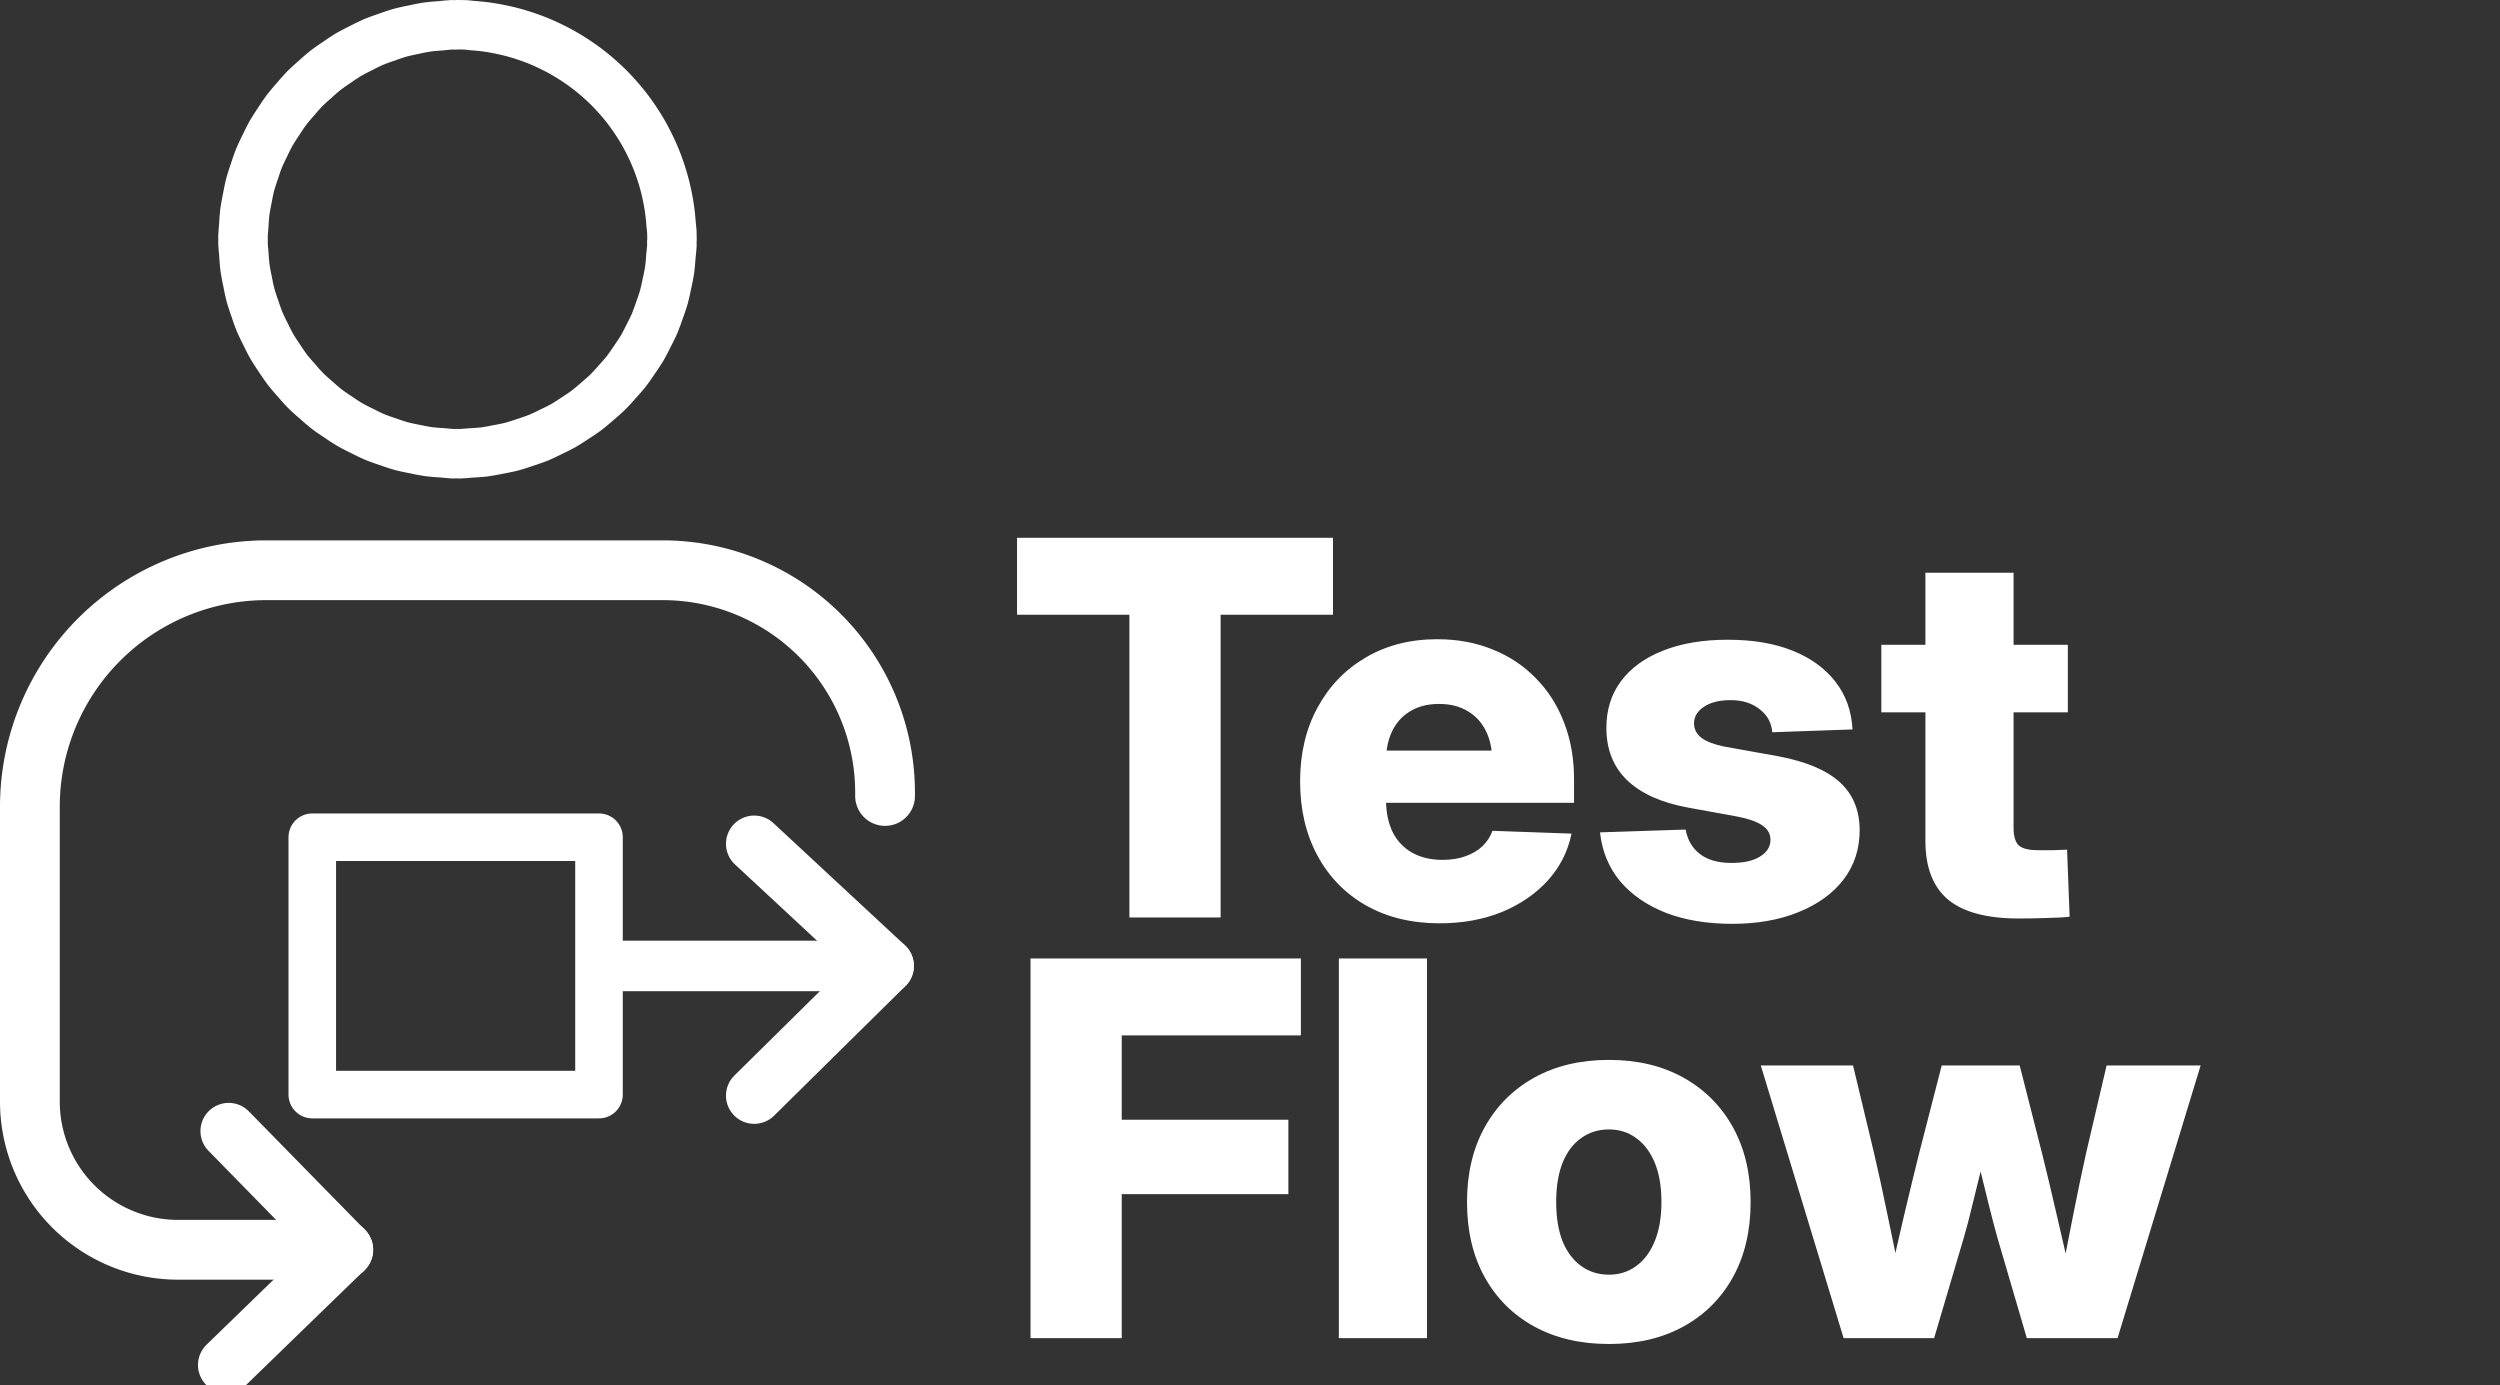 <?xml version="1.0" encoding="UTF-8" standalone="no"?>
<!-- Created with Inkscape (http://www.inkscape.org/) -->

<svg
   width="175.765mm"
   height="97.39mm"
   viewBox="0 0 175.765 97.39"
   version="1.1"
   id="svg1"
   inkscape:version="1.4.1 (1:1.4.1+202503302257+93de688d07)"
   sodipodi:docname="logo_white.svg"
   xmlns:inkscape="http://www.inkscape.org/namespaces/inkscape"
   xmlns:sodipodi="http://sodipodi.sourceforge.net/DTD/sodipodi-0.dtd"
   xmlns="http://www.w3.org/2000/svg"
   xmlns:svg="http://www.w3.org/2000/svg">
  <rect x="0" y="0" width="175.765" height="97.39" fill="#333333" stroke="none"/>
  <sodipodi:namedview
     id="namedview1"
     pagecolor="#ffffff"
     bordercolor="#999999"
     borderopacity="1"
     inkscape:showpageshadow="0"
     inkscape:pageopacity="0"
     inkscape:pagecheckerboard="0"
     inkscape:deskcolor="#d1d1d1"
     inkscape:document-units="mm"
     inkscape:zoom="0.69308361"
     inkscape:cx="335.45736"
     inkscape:cy="184.6819"
     inkscape:window-width="1920"
     inkscape:window-height="961"
     inkscape:window-x="0"
     inkscape:window-y="0"
     inkscape:window-maximized="1"
     inkscape:current-layer="layer1" />
  <defs
     id="defs1" />
  <g
     inkscape:label="Layer 1"
     inkscape:groupmode="layer"
     id="layer1"
     transform="translate(-17.117,-99.535)">
    <path
       id="path370"
       style="fill:none;stroke:#ffffff;stroke-width:3.477;stroke-linejoin:round;stroke-dasharray:none;stroke-dashoffset:3.78;stroke-opacity:1"
       d="m 49.301,101.273 a 15.084,15.084 0 0 0 -0.206,0.013 15.084,15.084 0 0 0 -0.203,-0.008 15.084,15.084 0 0 0 -0.772,0.07 15.084,15.084 0 0 0 -0.978,0.089 15.084,15.084 0 0 0 -0.962,0.189 15.084,15.084 0 0 0 -0.957,0.215 15.084,15.084 0 0 0 -0.926,0.311 15.084,15.084 0 0 0 -0.925,0.339 15.084,15.084 0 0 0 -0.874,0.427 15.084,15.084 0 0 0 -0.876,0.457 15.084,15.084 0 0 0 -0.815,0.539 15.084,15.084 0 0 0 -0.803,0.563 15.084,15.084 0 0 0 -0.745,0.646 15.084,15.084 0 0 0 -0.72,0.66 15.084,15.084 0 0 0 -0.649,0.73 15.084,15.084 0 0 0 -0.633,0.753 15.084,15.084 0 0 0 -0.549,0.809 15.084,15.084 0 0 0 -0.53,0.83 15.084,15.084 0 0 0 -0.436,0.867 15.084,15.084 0 0 0 -0.421,0.899 15.084,15.084 0 0 0 -0.319,0.915 15.084,15.084 0 0 0 -0.3,0.944 15.084,15.084 0 0 0 -0.199,0.959 15.084,15.084 0 0 0 -0.174,0.965 15.084,15.084 0 0 0 -0.073,0.976 15.084,15.084 0 0 0 -0.058,0.776 15.084,15.084 0 0 0 0.011,0.205 15.084,15.084 0 0 0 -0.01,0.204 15.084,15.084 0 0 0 0.064,0.78 15.084,15.084 0 0 0 0.08,0.969 15.084,15.084 0 0 0 0.181,0.965 15.084,15.084 0 0 0 0.207,0.961 15.084,15.084 0 0 0 0.302,0.923 15.084,15.084 0 0 0 0.331,0.93 15.084,15.084 0 0 0 0.423,0.885 15.084,15.084 0 0 0 0.446,0.872 15.084,15.084 0 0 0 0.532,0.82 15.084,15.084 0 0 0 0.56,0.812 15.084,15.084 0 0 0 0.631,0.74 15.084,15.084 0 0 0 0.659,0.732 15.084,15.084 0 0 0 0.732,0.66 15.084,15.084 0 0 0 0.741,0.634 15.084,15.084 0 0 0 0.812,0.561 15.084,15.084 0 0 0 0.815,0.531 15.084,15.084 0 0 0 0.882,0.453 15.084,15.084 0 0 0 0.875,0.42 15.084,15.084 0 0 0 0.93,0.333 15.084,15.084 0 0 0 0.923,0.303 15.084,15.084 0 0 0 0.967,0.21 15.084,15.084 0 0 0 0.956,0.18 15.084,15.084 0 0 0 0.982,0.082 15.084,15.084 0 0 0 0.77,0.065 15.084,15.084 0 0 0 0.204,-0.009 15.084,15.084 0 0 0 0.205,0.011 15.084,15.084 0 0 0 0.783,-0.058 15.084,15.084 0 0 0 0.966,-0.071 15.084,15.084 0 0 0 0.975,-0.174 15.084,15.084 0 0 0 0.954,-0.197 15.084,15.084 0 0 0 0.93,-0.295 15.084,15.084 0 0 0 0.932,-0.324 15.084,15.084 0 0 0 0.888,-0.415 15.084,15.084 0 0 0 0.874,-0.438 15.084,15.084 0 0 0 0.829,-0.528 15.084,15.084 0 0 0 0.814,-0.55 15.084,15.084 0 0 0 0.749,-0.628 15.084,15.084 0 0 0 0.733,-0.649 15.084,15.084 0 0 0 0.669,-0.727 15.084,15.084 0 0 0 0.64,-0.736 15.084,15.084 0 0 0 0.567,-0.807 15.084,15.084 0 0 0 0.538,-0.81 15.084,15.084 0 0 0 0.458,-0.875 15.084,15.084 0 0 0 0.429,-0.875 15.084,15.084 0 0 0 0.34,-0.924 15.084,15.084 0 0 0 0.312,-0.925 15.084,15.084 0 0 0 0.216,-0.953 15.084,15.084 0 0 0 0.191,-0.966 15.084,15.084 0 0 0 0.09,-0.976 15.084,15.084 0 0 0 0.071,-0.773 15.084,15.084 0 0 0 -0.008,-0.203 15.084,15.084 0 0 0 0.013,-0.206 l -0.009,-0.516 a 15.084,15.084 0 0 0 -0.052,-0.518 15.084,15.084 0 0 0 -0.097,-0.975 15.084,15.084 0 0 0 -0.164,-0.967 15.084,15.084 0 0 0 -0.221,-0.948 15.084,15.084 0 0 0 -0.291,-0.946 15.084,15.084 0 0 0 -0.343,-0.912 15.084,15.084 0 0 0 -0.408,-0.892 15.084,15.084 0 0 0 -0.461,-0.866 15.084,15.084 0 0 0 -0.52,-0.831 15.084,15.084 0 0 0 -0.567,-0.795 15.084,15.084 0 0 0 -0.625,-0.76 15.084,15.084 0 0 0 -0.667,-0.715 15.084,15.084 0 0 0 -0.716,-0.67 15.084,15.084 0 0 0 -0.757,-0.625 15.084,15.084 0 0 0 -0.794,-0.568 15.084,15.084 0 0 0 -0.833,-0.522 15.084,15.084 0 0 0 -0.864,-0.463 15.084,15.084 0 0 0 -0.889,-0.408 15.084,15.084 0 0 0 -0.918,-0.347 15.084,15.084 0 0 0 -0.938,-0.29 15.084,15.084 0 0 0 -0.95,-0.223 15.084,15.084 0 0 0 -0.97,-0.166 15.084,15.084 0 0 0 -0.972,-0.098 15.084,15.084 0 0 0 -0.518,-0.052 z" />
    <path
       style="fill:none;stroke:#ffffff;stroke-width:3.969;stroke-linecap:round;stroke-linejoin:round;stroke-dashoffset:3.78;stroke-opacity:1"
       d="m 41.367,187.402 -8.173,-8.344 z"
       id="path2"
       sodipodi:nodetypes="ccc" />
    <path
       style="fill:none;stroke:#ffffff;stroke-width:3.969;stroke-linecap:round;stroke-linejoin:round;stroke-dashoffset:3.78;stroke-opacity:1"
       d="m 33.02,195.5 8.347,-8.099 z"
       id="path3"
       sodipodi:nodetypes="ccc" />
    <path
       id="path4"
       style="fill:none;stroke:#ffffff;stroke-width:4.202;stroke-linecap:round;stroke-linejoin:round;stroke-dashoffset:3.78;stroke-opacity:1"
       d="M 41.214,187.402 H 29.638 A 10.42,10.42 0 0 1 19.218,176.982 V 156.255 A 16.628,16.628 0 0 1 35.846,139.627 v 0 h 27.864 a 15.632,15.632 0 0 1 15.632,15.632 v 0.237" />
    <path
       style="fill:none;stroke:#ffffff;stroke-width:3.969;stroke-linecap:round;stroke-linejoin:round;stroke-dashoffset:3.78;stroke-opacity:1"
       d="m 79.383,167.444 -9.241,-8.586 z"
       id="path2-6"
       sodipodi:nodetypes="ccc" />
    <path
       style="fill:none;stroke:#ffffff;stroke-width:3.969;stroke-linecap:round;stroke-linejoin:round;stroke-dashoffset:3.78;stroke-opacity:1"
       d="m 70.142,176.564 9.241,-9.12 z"
       id="path3-7"
       sodipodi:nodetypes="ccc" />
    <path
       style="fill:none;stroke:#ffffff;stroke-width:3.552;stroke-linecap:round;stroke-linejoin:round;stroke-dashoffset:3.78;stroke-opacity:1"
       d="M 77.212,167.444 H 60.285 Z"
       id="path5" />
    <rect
       style="fill:none;stroke:#ffffff;stroke-width:3.344;stroke-linecap:round;stroke-linejoin:round;stroke-dasharray:none;stroke-dashoffset:3.78;stroke-opacity:1"
       id="rect5"
       width="20.158"
       height="18.094"
       x="39.072"
       y="158.397" />
    <g
       id="text6"
       style="font-weight:bold;font-size:36.689px;line-height:0.8;font-family:'Roboto Slab';-inkscape-font-specification:'Roboto Slab Bold';fill:#ffffff;stroke-width:3.969;stroke-linecap:round;stroke-linejoin:round;stroke-dashoffset:3.78"
       transform="scale(-1,1)"
       aria-label="Test&#10;Flow">
      <path
         style="font-weight:800;font-family:'Inter 28pt';-inkscape-font-specification:'Inter 28pt Ultra-Bold';baseline-shift:baseline"
         d="m -88.62,142.755 v -5.41 h -22.214 v 5.41 h 7.9 v 21.282 h 6.413 v -21.282 z m -29.72,21.695 q 2.956,0 5.177,-1.254 2.203,-1.254 3.422,-3.511 1.218,-2.257 1.218,-5.213 0,-2.938 -1.218,-5.177 -1.218,-2.257 -3.386,-3.529 -2.186,-1.29 -5.034,-1.29 -2.132,0 -3.887,0.717 -1.756,0.699 -3.028,2.006 -1.29,1.29 -1.989,3.099 -0.717,1.809 -0.717,4.031 v 1.648 h 17.216 v -3.672 h -14.296 l 2.83,0.77 q 0,-1.254 0.448,-2.15 0.448,-0.914 1.29,-1.397 0.824,-0.502 2.006,-0.502 1.164,0 2.006,0.502 0.824,0.484 1.272,1.379 0.448,0.896 0.448,2.15 v 2.687 q 0,1.326 -0.466,2.293 -0.484,0.949 -1.379,1.451 -0.896,0.502 -2.132,0.502 -0.896,0 -1.594,-0.251 -0.717,-0.251 -1.2,-0.699 -0.484,-0.466 -0.717,-1.093 l -5.554,0.197 q 0.376,1.863 1.666,3.296 1.29,1.415 3.243,2.221 1.953,0.788 4.353,0.788 z m -20.548,0.036 q 2.616,0 4.64,-0.77 2.006,-0.788 3.225,-2.221 1.2,-1.451 1.415,-3.44 l -6.019,-0.197 q -0.197,1.093 -1.003,1.72 -0.824,0.627 -2.221,0.627 -1.29,0 -2.006,-0.448 -0.735,-0.448 -0.735,-1.182 0,-0.627 0.591,-1.021 0.591,-0.394 1.738,-0.609 l 3.44,-0.627 q 2.848,-0.52 4.317,-1.935 1.451,-1.415 1.451,-3.672 0,-1.899 -1.021,-3.278 -1.039,-1.397 -2.956,-2.15 -1.917,-0.77 -4.568,-0.77 -2.633,0 -4.55,0.77 -1.917,0.77 -3.01,2.186 -1.093,1.397 -1.2,3.35 l 5.643,0.197 q 0.072,-0.985 0.878,-1.612 0.806,-0.645 2.042,-0.645 1.182,0 1.881,0.466 0.699,0.466 0.699,1.164 0,0.609 -0.52,1.021 -0.537,0.394 -1.576,0.609 l -3.798,0.681 q -2.956,0.555 -4.353,1.827 -1.397,1.272 -1.397,3.386 0,1.971 1.129,3.458 1.129,1.469 3.171,2.293 2.024,0.824 4.676,0.824 z m -23.611,-19.616 v 4.747 h 13.113 v -4.747 z m 10.014,-5.07 h -6.198 v 17.932 q 0,0.878 -0.358,1.236 -0.376,0.34 -1.362,0.34 -0.43,0 -1.093,0 -0.663,-0.018 -0.949,-0.036 l -0.179,4.712 q 0.609,0.072 1.594,0.09 0.985,0.036 1.989,0.036 3.35,0 4.962,-1.326 1.594,-1.344 1.594,-4.12 z"
         id="path1" />
      <path
         style="font-weight:800;font-family:'Inter 28pt';-inkscape-font-specification:'Inter 28pt Ultra-Bold';baseline-shift:baseline"
         d="m -89.569,193.614 v -26.693 h -19.007 v 5.41 h 12.594 v 5.93 h -11.716 v 5.231 h 11.716 v 10.122 z m -27.875,-26.693 v 26.693 h 6.198 v -26.693 z m -12.791,27.105 q 3.01,0 5.267,-1.236 2.239,-1.236 3.475,-3.475 1.236,-2.239 1.236,-5.267 0,-3.01 -1.236,-5.249 -1.236,-2.239 -3.475,-3.493 -2.257,-1.254 -5.267,-1.254 -3.01,0 -5.249,1.254 -2.239,1.254 -3.475,3.493 -1.236,2.239 -1.236,5.249 0,3.028 1.236,5.267 1.236,2.239 3.475,3.475 2.239,1.236 5.249,1.236 z m 0,-4.873 q -1.093,0 -1.917,-0.609 -0.842,-0.609 -1.308,-1.756 -0.466,-1.147 -0.466,-2.741 0,-1.63 0.466,-2.759 0.466,-1.129 1.308,-1.738 0.824,-0.609 1.917,-0.609 1.111,0 1.953,0.609 0.842,0.591 1.308,1.738 0.448,1.129 0.448,2.759 0,1.612 -0.448,2.759 -0.466,1.129 -1.308,1.738 -0.842,0.609 -1.953,0.609 z m -16.499,4.461 5.822,-19.169 h -6.485 l -1.469,6.127 q -0.484,2.078 -0.949,4.353 -0.484,2.275 -0.932,4.586 h 0.788 q -0.502,-2.311 -1.039,-4.586 -0.537,-2.275 -1.057,-4.353 l -1.576,-6.127 h -5.482 l -1.559,6.127 q -0.52,2.078 -1.039,4.353 -0.537,2.275 -1.039,4.586 h 0.77 q -0.448,-2.311 -0.896,-4.568 -0.448,-2.275 -0.914,-4.371 l -1.433,-6.127 h -6.61 l 5.84,19.169 h 6.378 l 2.078,-7.094 q 0.287,-1.039 0.573,-2.186 0.287,-1.147 0.573,-2.329 0.269,-1.182 0.555,-2.275 h -1.057 q 0.269,1.093 0.555,2.275 0.287,1.182 0.573,2.329 0.269,1.147 0.573,2.186 l 2.096,7.094 z"
         id="path6" />
    </g>
  </g>
</svg>

